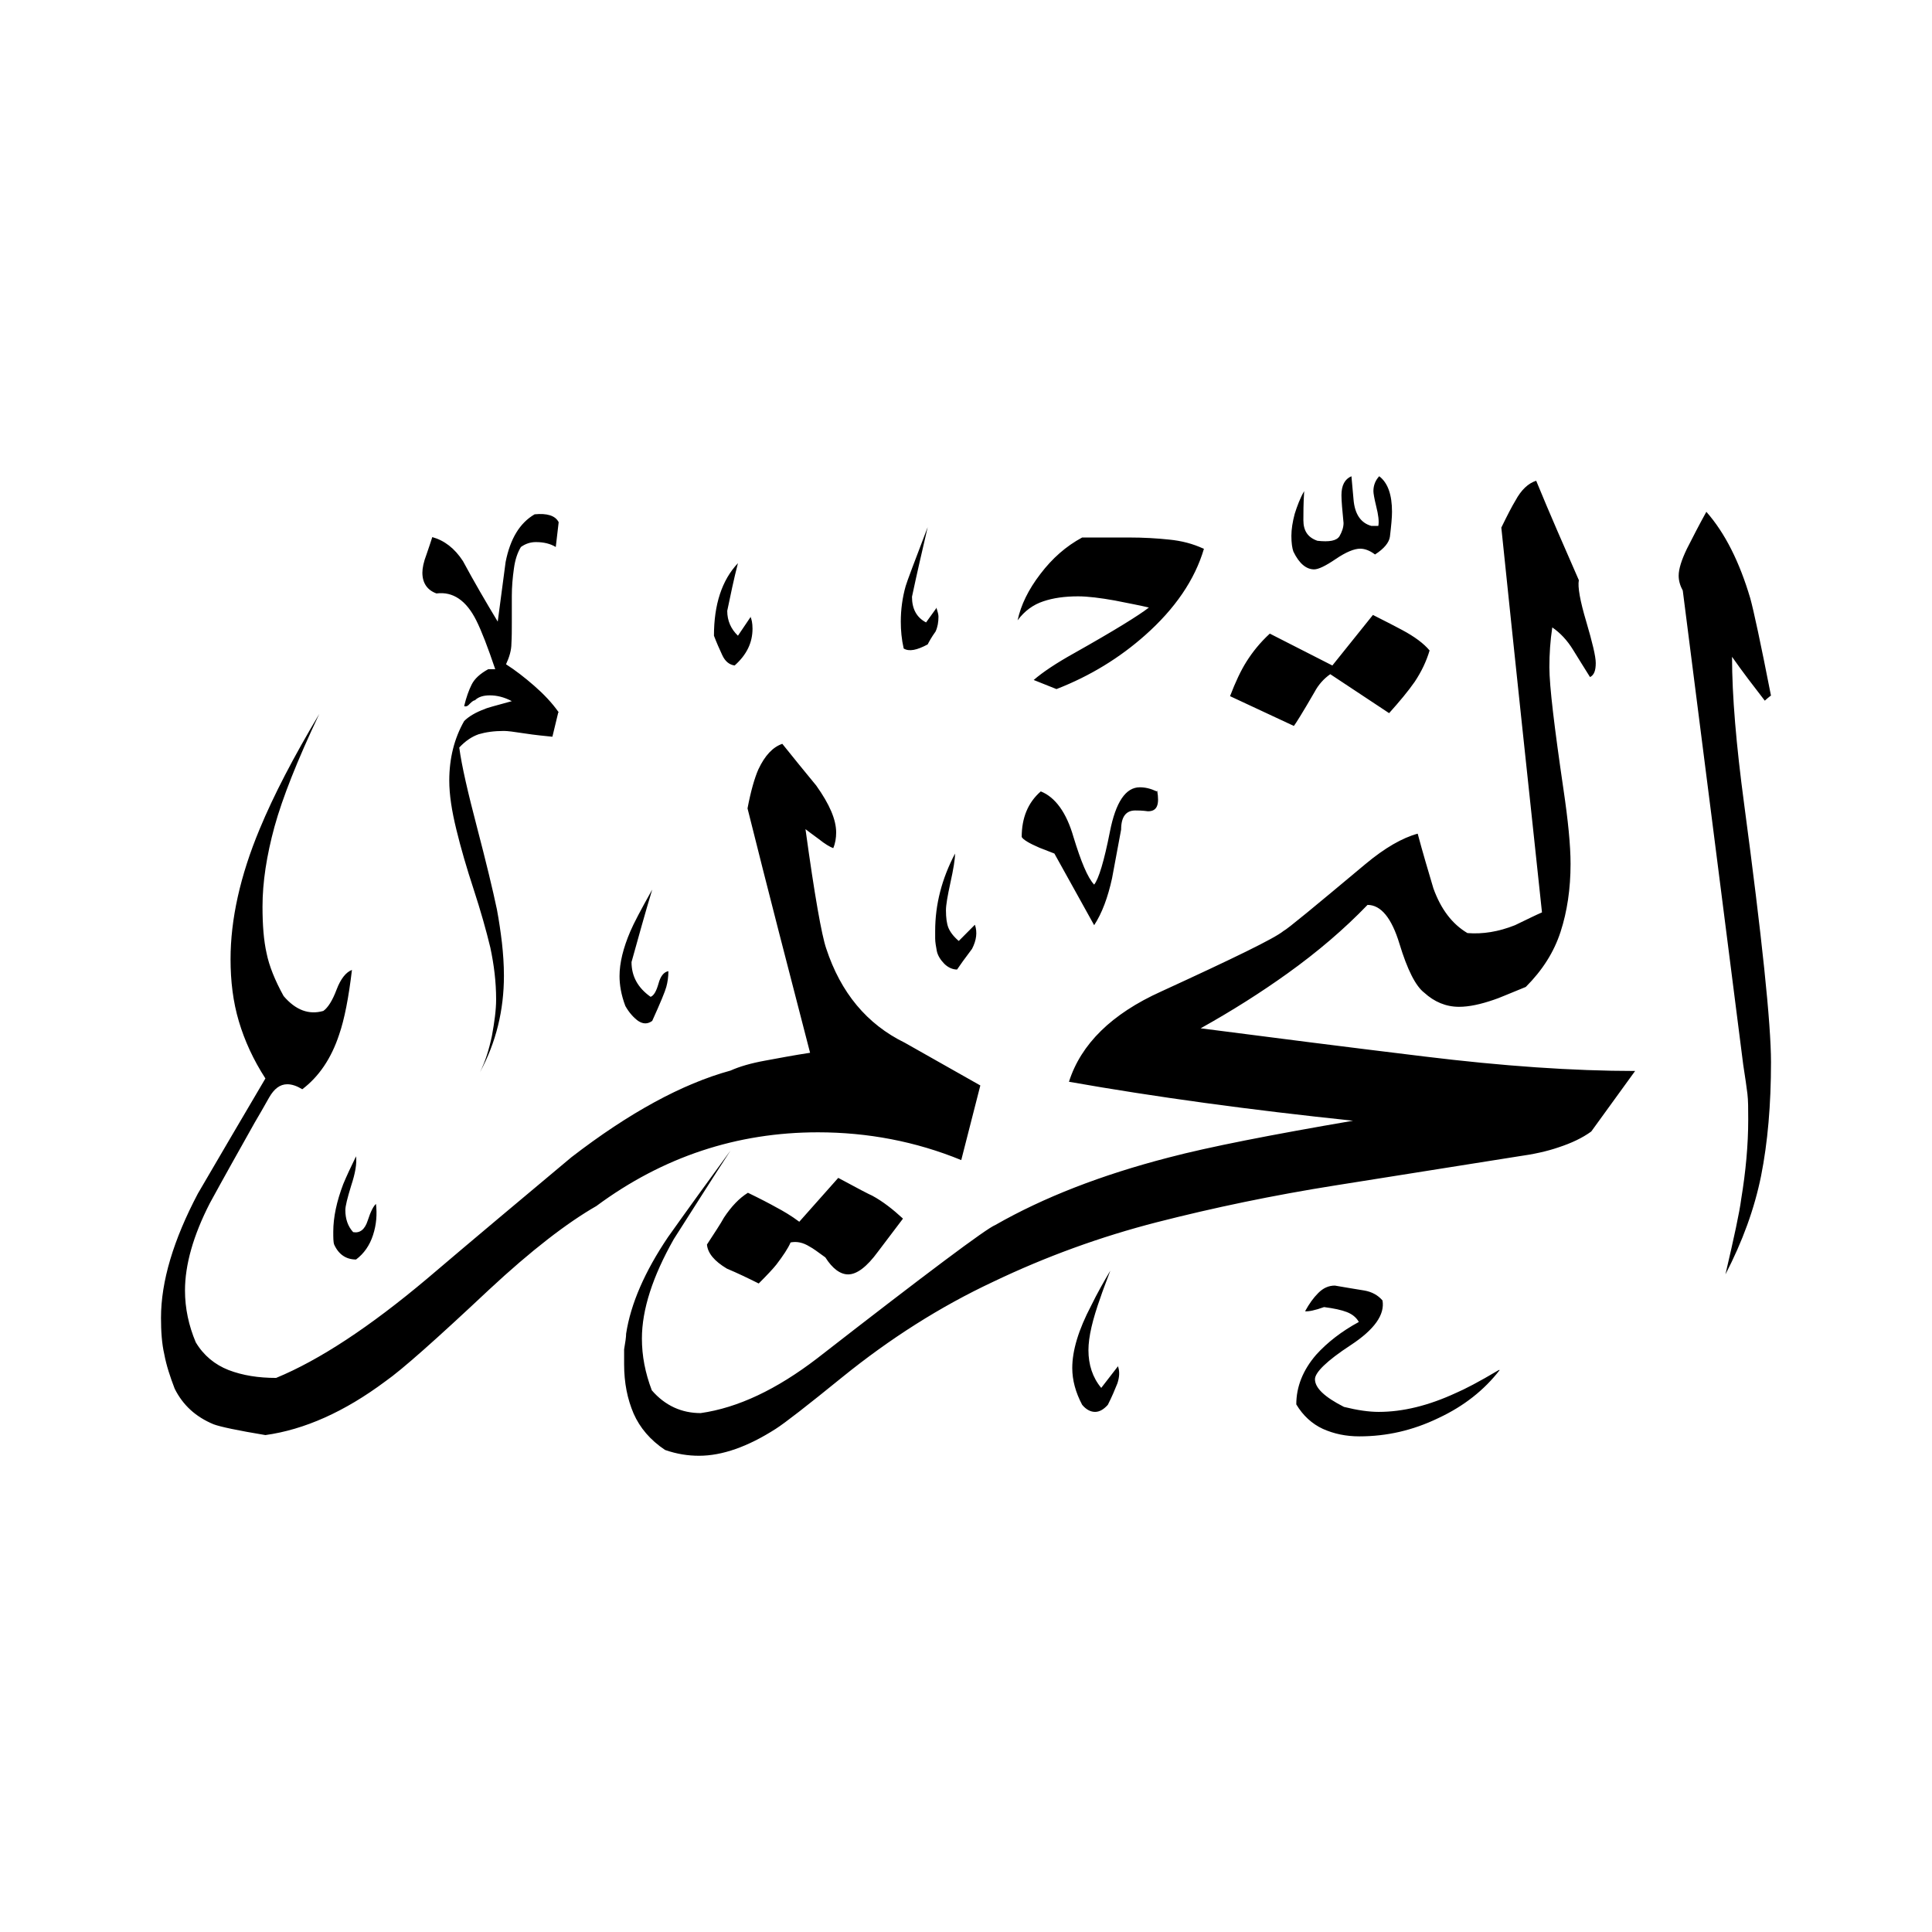 <svg width="24" height="24" viewBox="0 0 24 24" fill="none" xmlns="http://www.w3.org/2000/svg">
<path fill-rule="evenodd" clip-rule="evenodd" d="M21.995 8.643C21.964 8.668 21.938 8.689 21.923 8.704C21.784 8.524 21.645 8.344 21.516 8.159C21.516 8.643 21.568 9.255 21.666 9.986C21.887 11.642 22 12.713 22 13.196C22 13.721 21.959 14.194 21.877 14.606C21.794 15.018 21.645 15.424 21.434 15.831C21.542 15.368 21.609 15.059 21.63 14.894C21.686 14.555 21.717 14.225 21.717 13.906C21.717 13.773 21.717 13.67 21.707 13.587C21.696 13.505 21.681 13.387 21.655 13.227L20.904 7.336C20.873 7.279 20.853 7.217 20.853 7.151C20.853 7.068 20.889 6.955 20.956 6.816C21.027 6.677 21.105 6.523 21.197 6.358C21.429 6.621 21.609 6.981 21.743 7.434C21.784 7.583 21.871 7.984 22 8.643H21.995ZM17.266 6.667C17.256 6.739 17.194 6.816 17.081 6.888C17.014 6.837 16.952 6.816 16.896 6.816C16.824 6.816 16.721 6.857 16.592 6.945C16.464 7.032 16.376 7.073 16.325 7.073C16.227 7.073 16.139 7.001 16.067 6.852C16.052 6.811 16.042 6.744 16.042 6.657C16.042 6.574 16.057 6.482 16.083 6.384C16.114 6.286 16.15 6.188 16.201 6.101C16.191 6.255 16.191 6.379 16.191 6.461C16.191 6.595 16.247 6.677 16.366 6.718C16.515 6.734 16.602 6.718 16.639 6.662C16.669 6.61 16.69 6.554 16.69 6.497C16.675 6.343 16.664 6.224 16.664 6.152C16.664 6.029 16.705 5.952 16.788 5.916C16.788 5.926 16.798 6.019 16.814 6.204C16.829 6.389 16.906 6.497 17.035 6.533H17.122C17.133 6.476 17.122 6.394 17.096 6.291C17.071 6.188 17.061 6.127 17.061 6.101C17.061 6.029 17.086 5.967 17.133 5.916C17.241 5.998 17.292 6.147 17.292 6.358C17.292 6.43 17.282 6.533 17.266 6.667ZM17.76 8.077C17.719 8.216 17.657 8.344 17.575 8.468C17.493 8.586 17.385 8.715 17.256 8.859L16.525 8.375C16.443 8.432 16.376 8.509 16.33 8.596C16.181 8.854 16.093 8.993 16.073 9.018L15.28 8.648C15.347 8.473 15.414 8.329 15.486 8.216C15.558 8.102 15.651 7.984 15.774 7.871L16.551 8.267L17.055 7.639C17.22 7.722 17.338 7.783 17.416 7.825C17.57 7.907 17.688 7.994 17.76 8.082V8.077ZM14.956 6.816C14.843 7.202 14.596 7.562 14.225 7.891C13.912 8.169 13.546 8.396 13.124 8.56L12.841 8.447C12.954 8.349 13.124 8.236 13.345 8.113C13.839 7.835 14.148 7.644 14.272 7.547C14.164 7.521 14.025 7.495 13.845 7.459C13.67 7.428 13.515 7.408 13.392 7.408C13.227 7.408 13.083 7.428 12.96 7.47C12.836 7.511 12.728 7.588 12.641 7.706C12.682 7.516 12.774 7.325 12.924 7.13C13.073 6.934 13.243 6.785 13.443 6.677H14.025C14.205 6.677 14.375 6.687 14.524 6.703C14.678 6.718 14.817 6.754 14.951 6.816H14.956ZM11.632 7.547C11.648 7.598 11.658 7.634 11.658 7.66C11.658 7.727 11.648 7.789 11.622 7.845C11.57 7.917 11.54 7.974 11.524 8.005C11.39 8.077 11.293 8.097 11.226 8.056C11.2 7.943 11.19 7.83 11.19 7.722C11.19 7.572 11.21 7.423 11.251 7.279C11.267 7.223 11.359 6.981 11.524 6.548C11.457 6.837 11.39 7.125 11.329 7.413C11.329 7.562 11.385 7.67 11.504 7.732L11.637 7.547H11.632ZM14.375 9.821C14.405 9.996 14.375 10.078 14.261 10.078C14.189 10.068 14.133 10.068 14.102 10.068C13.989 10.068 13.927 10.145 13.927 10.305C13.876 10.577 13.839 10.778 13.814 10.912C13.762 11.148 13.69 11.344 13.592 11.493C13.428 11.195 13.263 10.902 13.098 10.603C13.016 10.572 12.954 10.546 12.913 10.531C12.78 10.474 12.707 10.428 12.692 10.397C12.692 10.161 12.769 9.97 12.929 9.831C13.109 9.903 13.248 10.094 13.335 10.397C13.428 10.701 13.51 10.902 13.592 10.989C13.649 10.917 13.716 10.696 13.788 10.33C13.86 9.965 13.983 9.78 14.159 9.78C14.225 9.78 14.292 9.795 14.369 9.831L14.375 9.821ZM20.312 13.304C19.541 13.304 18.666 13.243 17.693 13.124C16.721 13.006 15.795 12.888 14.915 12.774C15.311 12.553 15.666 12.327 15.99 12.095C16.371 11.822 16.7 11.54 16.988 11.241C17.153 11.241 17.287 11.401 17.385 11.725C17.482 12.044 17.585 12.25 17.693 12.332C17.817 12.445 17.961 12.507 18.125 12.507C18.249 12.507 18.393 12.476 18.558 12.419C18.609 12.404 18.738 12.347 18.954 12.26C19.16 12.054 19.304 11.828 19.386 11.575C19.468 11.323 19.51 11.04 19.51 10.732C19.51 10.5 19.479 10.191 19.422 9.806C19.309 9.034 19.247 8.524 19.247 8.288C19.247 8.123 19.258 7.958 19.283 7.794C19.381 7.861 19.468 7.953 19.541 8.072C19.613 8.19 19.685 8.303 19.752 8.411C19.803 8.385 19.823 8.329 19.823 8.236C19.823 8.154 19.782 7.984 19.705 7.722C19.628 7.464 19.597 7.289 19.613 7.207C19.433 6.795 19.252 6.384 19.083 5.972C18.985 6.003 18.897 6.085 18.825 6.219C18.784 6.286 18.728 6.394 18.65 6.554C18.815 8.149 18.985 9.744 19.155 11.334C19.083 11.365 18.969 11.421 18.82 11.493C18.614 11.575 18.419 11.606 18.229 11.591C18.038 11.478 17.899 11.293 17.806 11.035C17.74 10.814 17.673 10.588 17.611 10.356C17.421 10.408 17.204 10.531 16.958 10.737C16.33 11.262 15.995 11.54 15.944 11.565C15.831 11.658 15.321 11.905 14.426 12.316C13.809 12.594 13.428 12.97 13.279 13.438C14.359 13.629 15.532 13.788 16.808 13.922C15.79 14.097 15.023 14.246 14.514 14.38C13.68 14.596 12.965 14.874 12.363 15.218C12.255 15.26 11.519 15.81 10.15 16.875C9.646 17.261 9.167 17.488 8.704 17.554C8.468 17.554 8.262 17.462 8.097 17.271C8.015 17.055 7.974 16.844 7.974 16.628C7.974 16.268 8.108 15.856 8.37 15.393C8.601 15.033 8.833 14.663 9.075 14.292C8.812 14.652 8.55 15.013 8.298 15.368C8.01 15.795 7.835 16.196 7.778 16.567C7.778 16.608 7.768 16.675 7.753 16.762V16.947C7.753 17.179 7.794 17.38 7.871 17.56C7.948 17.735 8.077 17.889 8.262 18.012C8.411 18.064 8.55 18.084 8.684 18.084C8.972 18.084 9.291 17.971 9.636 17.75C9.749 17.678 10.027 17.462 10.464 17.107C11.056 16.628 11.678 16.232 12.337 15.923C12.991 15.61 13.67 15.363 14.375 15.182C15.079 15.002 15.815 14.848 16.592 14.725C17.364 14.601 18.125 14.483 18.866 14.364C19.047 14.339 19.216 14.303 19.366 14.251C19.52 14.2 19.654 14.138 19.767 14.056L20.312 13.304ZM9.322 7.66C9.337 7.691 9.348 7.742 9.348 7.809C9.348 7.984 9.276 8.133 9.126 8.267C9.059 8.257 9.008 8.216 8.972 8.138C8.936 8.061 8.9 7.979 8.869 7.897C8.869 7.511 8.967 7.207 9.167 6.996C9.116 7.192 9.075 7.392 9.034 7.588C9.034 7.711 9.08 7.814 9.167 7.897L9.327 7.66H9.322ZM12.111 11.488C12.142 11.581 12.131 11.678 12.075 11.787C11.982 11.91 11.92 11.997 11.889 12.044C11.833 12.044 11.776 12.018 11.73 11.972C11.684 11.925 11.648 11.869 11.637 11.812C11.627 11.756 11.617 11.704 11.617 11.658V11.565C11.617 11.236 11.699 10.917 11.864 10.603C11.864 10.675 11.843 10.799 11.807 10.963C11.771 11.128 11.751 11.241 11.751 11.308C11.751 11.401 11.761 11.473 11.781 11.524C11.802 11.575 11.843 11.632 11.91 11.689L12.105 11.493L12.111 11.488ZM18.63 17.019C18.439 17.266 18.187 17.467 17.868 17.616C17.549 17.77 17.225 17.843 16.886 17.843C16.721 17.843 16.572 17.812 16.433 17.75C16.299 17.688 16.186 17.585 16.103 17.446C16.103 17.225 16.186 17.019 16.35 16.829C16.489 16.675 16.669 16.536 16.88 16.422C16.849 16.366 16.798 16.325 16.731 16.299C16.664 16.273 16.572 16.253 16.448 16.237C16.335 16.278 16.253 16.294 16.212 16.289C16.263 16.196 16.314 16.124 16.376 16.062C16.438 16 16.505 15.97 16.582 15.97C16.731 15.995 16.849 16.016 16.947 16.031C17.04 16.047 17.117 16.088 17.174 16.155C17.204 16.33 17.076 16.515 16.777 16.711C16.479 16.906 16.335 17.05 16.335 17.133C16.335 17.241 16.453 17.354 16.695 17.477C16.86 17.518 17.004 17.539 17.127 17.539C17.426 17.539 17.745 17.462 18.09 17.302C18.187 17.261 18.367 17.169 18.619 17.019H18.63ZM13.886 16.968C13.912 17.035 13.906 17.107 13.881 17.184C13.85 17.261 13.814 17.349 13.762 17.451C13.711 17.508 13.659 17.539 13.603 17.539C13.546 17.539 13.49 17.508 13.443 17.451C13.361 17.297 13.32 17.143 13.32 16.994C13.32 16.777 13.397 16.52 13.556 16.217C13.629 16.067 13.711 15.923 13.793 15.784C13.737 15.934 13.695 16.042 13.67 16.119C13.572 16.392 13.521 16.608 13.521 16.772C13.521 16.952 13.572 17.112 13.68 17.241L13.891 16.968H13.886ZM6.934 8.854L6.862 9.152C6.765 9.142 6.646 9.131 6.518 9.111C6.384 9.09 6.302 9.08 6.26 9.08C6.137 9.08 6.034 9.095 5.946 9.121C5.859 9.152 5.782 9.204 5.705 9.286C5.736 9.517 5.813 9.847 5.926 10.279C6.039 10.711 6.121 11.051 6.173 11.298C6.199 11.437 6.219 11.575 6.235 11.709C6.25 11.843 6.26 11.982 6.26 12.121C6.26 12.548 6.163 12.949 5.962 13.32C6.029 13.186 6.075 13.037 6.111 12.867C6.142 12.697 6.163 12.548 6.163 12.414C6.163 12.198 6.137 11.987 6.091 11.771C6.039 11.555 5.972 11.318 5.885 11.051C5.797 10.783 5.725 10.536 5.669 10.305C5.612 10.073 5.581 9.872 5.581 9.697C5.581 9.42 5.643 9.173 5.766 8.957C5.823 8.9 5.91 8.848 6.024 8.807C6.039 8.797 6.152 8.766 6.358 8.71C6.26 8.658 6.168 8.638 6.085 8.638C6.003 8.638 5.941 8.658 5.9 8.699C5.885 8.699 5.864 8.715 5.838 8.74C5.813 8.771 5.787 8.782 5.766 8.771C5.792 8.663 5.823 8.576 5.859 8.504C5.895 8.432 5.962 8.37 6.065 8.313H6.152C6.06 8.041 5.983 7.84 5.916 7.706C5.792 7.459 5.627 7.346 5.422 7.372C5.308 7.331 5.247 7.243 5.247 7.114C5.247 7.058 5.262 6.981 5.298 6.888C5.329 6.795 5.355 6.723 5.37 6.672C5.519 6.713 5.648 6.811 5.751 6.97C5.89 7.228 6.034 7.475 6.183 7.722C6.214 7.475 6.25 7.228 6.281 6.981C6.338 6.693 6.456 6.497 6.641 6.389C6.795 6.374 6.898 6.404 6.94 6.487L6.904 6.795C6.837 6.754 6.754 6.734 6.657 6.734C6.59 6.734 6.528 6.754 6.471 6.795C6.43 6.862 6.399 6.95 6.384 7.063C6.368 7.176 6.358 7.289 6.358 7.403V7.737C6.358 7.83 6.358 7.912 6.353 7.994C6.353 8.077 6.327 8.164 6.286 8.252C6.399 8.324 6.518 8.416 6.636 8.519C6.754 8.622 6.857 8.73 6.94 8.848L6.934 8.854ZM8.303 12.064C8.303 12.136 8.293 12.203 8.277 12.26C8.262 12.316 8.205 12.455 8.102 12.682C8.046 12.723 7.989 12.723 7.927 12.682C7.871 12.641 7.814 12.579 7.768 12.496C7.716 12.358 7.696 12.234 7.696 12.126C7.696 11.961 7.742 11.776 7.83 11.57C7.871 11.473 7.963 11.298 8.102 11.051C8.01 11.354 7.927 11.658 7.845 11.951C7.845 12.126 7.922 12.27 8.082 12.383C8.123 12.368 8.154 12.311 8.18 12.219C8.205 12.126 8.246 12.075 8.303 12.064ZM11.215 15.141C11.215 15.141 11.097 15.296 10.907 15.548C10.768 15.738 10.644 15.831 10.536 15.831C10.438 15.831 10.341 15.759 10.253 15.62C10.161 15.553 10.099 15.507 10.058 15.486C9.975 15.434 9.898 15.419 9.821 15.434C9.79 15.507 9.728 15.599 9.646 15.707C9.605 15.759 9.533 15.836 9.425 15.944C9.291 15.877 9.162 15.815 9.029 15.759C8.874 15.666 8.792 15.568 8.782 15.46C8.879 15.311 8.951 15.203 8.993 15.126C9.085 14.987 9.183 14.884 9.291 14.817C9.44 14.889 9.559 14.951 9.641 14.997C9.728 15.043 9.826 15.1 9.929 15.177L10.413 14.632C10.66 14.766 10.799 14.838 10.835 14.853C10.968 14.925 11.092 15.023 11.215 15.136V15.141ZM12.178 13.484L11.941 14.411C11.375 14.179 10.778 14.066 10.161 14.066C9.157 14.066 8.236 14.369 7.408 14.982C7.048 15.188 6.6 15.532 6.075 16.021C5.417 16.639 4.989 17.019 4.789 17.158C4.279 17.539 3.78 17.76 3.297 17.827C2.952 17.77 2.736 17.724 2.653 17.693C2.432 17.601 2.273 17.457 2.17 17.251C2.113 17.102 2.067 16.963 2.041 16.824C2.01 16.69 2 16.536 2 16.371C2 15.918 2.154 15.404 2.458 14.827C2.736 14.349 3.019 13.87 3.297 13.397C3.147 13.165 3.039 12.929 2.967 12.687C2.895 12.445 2.864 12.188 2.864 11.915C2.864 11.421 2.983 10.881 3.225 10.3C3.4 9.878 3.647 9.404 3.966 8.869C3.693 9.445 3.508 9.914 3.41 10.269C3.312 10.629 3.261 10.958 3.261 11.262C3.261 11.493 3.276 11.684 3.312 11.843C3.343 11.997 3.415 12.178 3.523 12.373C3.672 12.548 3.837 12.61 4.017 12.558C4.074 12.517 4.13 12.43 4.182 12.291C4.233 12.157 4.3 12.075 4.372 12.049C4.331 12.394 4.279 12.661 4.213 12.852C4.115 13.15 3.96 13.376 3.755 13.531C3.688 13.49 3.626 13.469 3.569 13.469C3.477 13.469 3.405 13.526 3.343 13.634C3.281 13.747 3.219 13.85 3.163 13.947C2.972 14.287 2.787 14.616 2.607 14.946C2.401 15.347 2.298 15.712 2.298 16.031C2.298 16.253 2.345 16.469 2.432 16.675C2.53 16.839 2.669 16.952 2.839 17.019C3.014 17.086 3.209 17.117 3.43 17.117C3.966 16.896 4.593 16.484 5.308 15.882C5.9 15.378 6.497 14.879 7.099 14.375C7.814 13.824 8.473 13.464 9.075 13.299C9.188 13.248 9.332 13.207 9.502 13.176C9.672 13.145 9.857 13.109 10.063 13.078C9.8 12.064 9.538 11.051 9.286 10.042C9.327 9.826 9.373 9.667 9.42 9.559C9.502 9.384 9.6 9.281 9.718 9.24C9.857 9.414 9.996 9.584 10.14 9.759C10.305 9.991 10.387 10.181 10.387 10.341C10.387 10.408 10.377 10.474 10.351 10.536C10.31 10.521 10.248 10.485 10.171 10.423C10.094 10.366 10.037 10.325 10.006 10.3C10.119 11.123 10.207 11.617 10.263 11.781C10.444 12.332 10.768 12.723 11.241 12.954L12.178 13.484ZM4.67 14.956C4.64 14.982 4.604 15.049 4.568 15.162C4.532 15.275 4.47 15.321 4.387 15.306C4.321 15.234 4.29 15.141 4.29 15.033C4.29 14.982 4.315 14.884 4.362 14.73C4.413 14.575 4.434 14.457 4.423 14.364C4.357 14.498 4.305 14.611 4.264 14.709C4.182 14.925 4.14 15.121 4.14 15.301C4.14 15.373 4.14 15.429 4.151 15.46C4.207 15.584 4.3 15.646 4.423 15.646C4.521 15.573 4.593 15.47 4.634 15.342C4.676 15.213 4.686 15.085 4.67 14.951V14.956Z" fill="black"/>
</svg>
